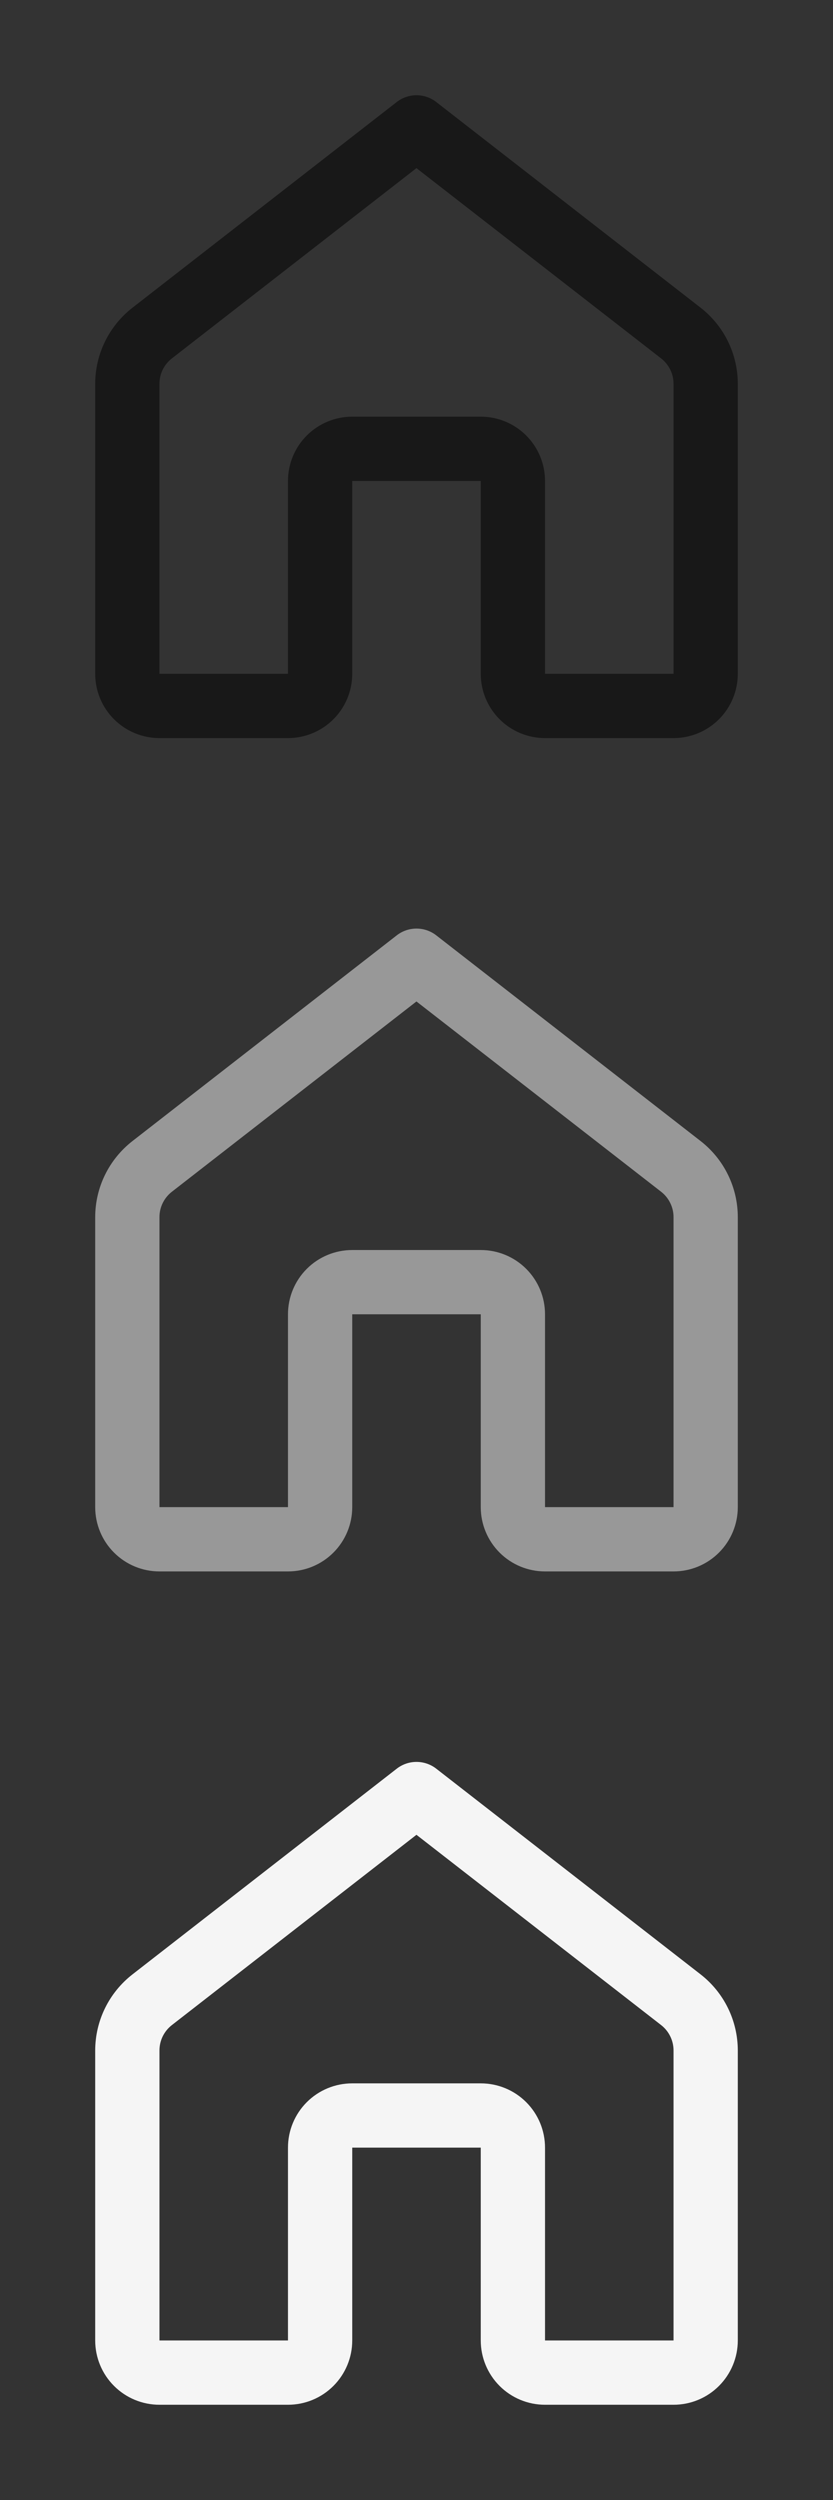<svg width="35" height="105" viewBox="0 0 35 105" fill="none" xmlns="http://www.w3.org/2000/svg">
<rect x="0" y="0" width="35" height="105" fill="#333333" stroke="none"/>
<path d="M16.671 74.284C16.908 74.1 17.2 74 17.5 74C17.8 74 18.092 74.1 18.329 74.284L29.437 82.924C29.924 83.303 30.318 83.788 30.589 84.343C30.86 84.897 31 85.506 31 86.124V98.3C31 99.016 30.715 99.703 30.209 100.209C29.703 100.716 29.016 101 28.3 101H22.9C22.184 101 21.497 100.716 20.991 100.209C20.485 99.703 20.2 99.016 20.2 98.3V90.2H14.8V98.3C14.8 99.016 14.515 99.703 14.009 100.209C13.503 100.716 12.816 101 12.1 101H6.7C5.984 101 5.297 100.716 4.791 100.209C4.284 99.703 4 99.016 4 98.3V86.124C4 84.871 4.578 83.694 5.566 82.924L16.671 74.284V74.284ZM17.5 77.06L7.221 85.054C7.058 85.181 6.927 85.343 6.836 85.528C6.746 85.714 6.699 85.917 6.7 86.124V98.3H12.1V90.2C12.1 89.484 12.384 88.798 12.891 88.291C13.397 87.785 14.084 87.501 14.8 87.501H20.2C20.916 87.501 21.603 87.785 22.109 88.291C22.616 88.798 22.9 89.484 22.9 90.2V98.3H28.3V86.124C28.301 85.917 28.254 85.714 28.163 85.528C28.073 85.343 27.942 85.181 27.779 85.054L17.5 77.063V77.06Z" fill="#F5F5F5"/>
<path d="M16.671 39.284C16.908 39.1 17.2 39 17.5 39C17.8 39 18.092 39.1 18.329 39.284L29.437 47.924C29.924 48.303 30.318 48.788 30.589 49.343C30.86 49.897 31 50.506 31 51.123V63.3C31 64.016 30.715 64.703 30.209 65.209C29.703 65.716 29.016 66 28.3 66H22.9C22.184 66 21.497 65.716 20.991 65.209C20.485 64.703 20.2 64.016 20.2 63.3V55.2H14.8V63.3C14.8 64.016 14.515 64.703 14.009 65.209C13.503 65.716 12.816 66 12.1 66H6.7C5.984 66 5.297 65.716 4.791 65.209C4.284 64.703 4 64.016 4 63.3V51.123C4 49.871 4.578 48.694 5.566 47.924L16.671 39.284V39.284ZM17.5 42.06L7.221 50.054C7.058 50.181 6.927 50.343 6.836 50.529C6.746 50.714 6.699 50.917 6.7 51.123V63.3H12.1V55.2C12.1 54.484 12.384 53.798 12.891 53.291C13.397 52.785 14.084 52.501 14.8 52.501H20.2C20.916 52.501 21.603 52.785 22.109 53.291C22.616 53.798 22.9 54.484 22.9 55.2V63.3H28.3V51.123C28.301 50.917 28.254 50.714 28.163 50.529C28.073 50.343 27.942 50.181 27.779 50.054L17.5 42.063V42.06Z" fill="#989898"/>
<path d="M16.671 4.284C16.908 4.1 17.2 4 17.5 4C17.8 4 18.092 4.1 18.329 4.284L29.437 12.924C29.924 13.303 30.318 13.788 30.589 14.343C30.86 14.897 31 15.506 31 16.123V28.3C31 29.016 30.715 29.703 30.209 30.209C29.703 30.715 29.016 31 28.3 31H22.9C22.184 31 21.497 30.715 20.991 30.209C20.485 29.703 20.2 29.016 20.2 28.3V20.2H14.8V28.3C14.8 29.016 14.515 29.703 14.009 30.209C13.503 30.715 12.816 31 12.1 31H6.7C5.984 31 5.297 30.715 4.791 30.209C4.284 29.703 4 29.016 4 28.3V16.123C4 14.871 4.578 13.694 5.566 12.924L16.671 4.284V4.284ZM17.5 7.06L7.221 15.054C7.058 15.181 6.927 15.343 6.836 15.528C6.746 15.714 6.699 15.917 6.7 16.123V28.3H12.1V20.2C12.1 19.484 12.384 18.798 12.891 18.291C13.397 17.785 14.084 17.5 14.8 17.5H20.2C20.916 17.5 21.603 17.785 22.109 18.291C22.616 18.798 22.9 19.484 22.9 20.2V28.3H28.3V16.123C28.301 15.917 28.254 15.714 28.163 15.528C28.073 15.343 27.942 15.181 27.779 15.054L17.5 7.063V7.06Z" fill="#181818"/>
</svg>
